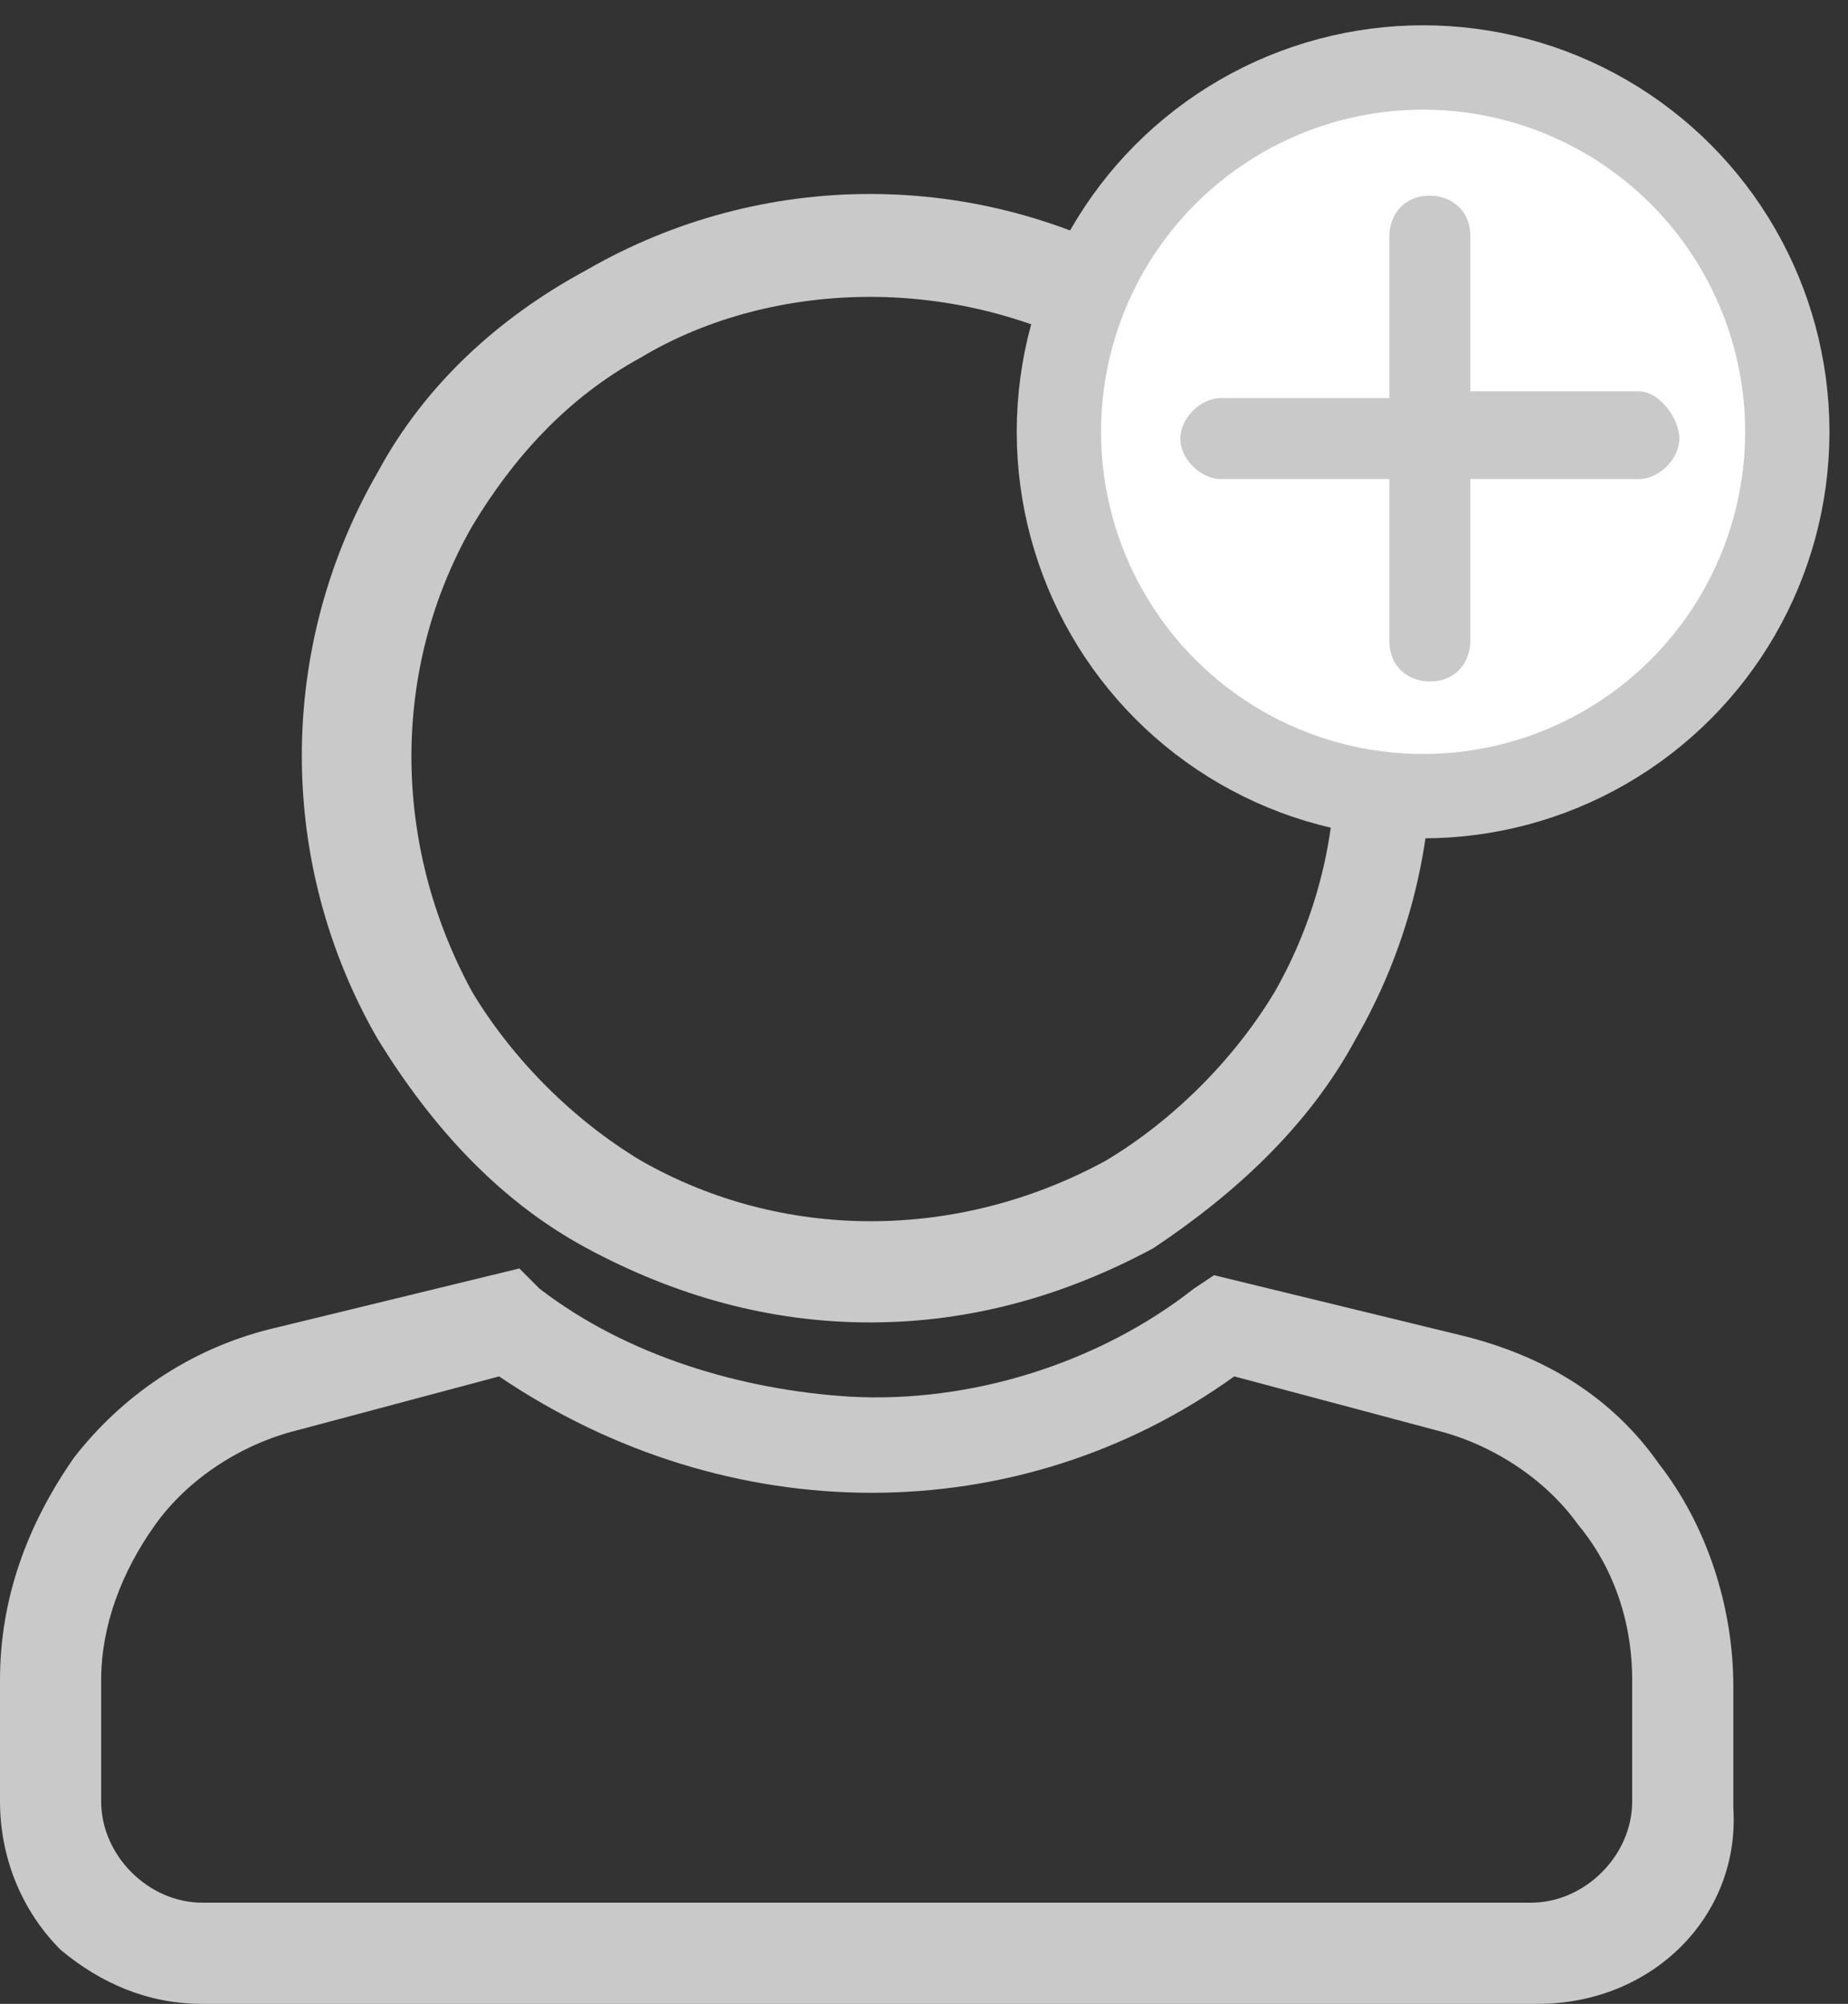 <?xml version="1.0" encoding="utf-8"?>
<!-- Generator: Adobe Illustrator 24.0.1, SVG Export Plug-In . SVG Version: 6.00 Build 0)  -->
<svg version="1.1" id="Layer_1" xmlns="http://www.w3.org/2000/svg" xmlns:xlink="http://www.w3.org/1999/xlink" x="0px" y="0px"
	 viewBox="0 0 27.4 29.7" style="enable-background:new 0 0 27.4 29.7;" xml:space="preserve">
<rect x="0" y="0" width="27.4" height="29.7" fill="#333333" stroke="none"/>
<style type="text/css">
	.st0{fill:#CAC9C9;}
	.st1{fill:#FFFFFF;stroke:#CAC9C9;stroke-width:1.25;stroke-miterlimit:10;}
</style>
<title>user</title>
<path class="st0" d="M22.8,29.7H3c-0.8,0-1.5-0.3-2.1-0.8C0.3,28.3,0,27.5,0,26.7v-1.8c0-1.2,0.4-2.3,1.1-3.3
	c0.7-0.9,1.7-1.6,2.9-1.9l3.7-0.9L8,19.1c1.3,1,3,1.5,4.6,1.6c1.8,0.1,3.7-0.5,5.1-1.6l0.3-0.2l3.7,0.9c1.2,0.3,2.2,0.9,2.9,1.9
	c0.7,0.9,1.1,2.1,1.1,3.3v1.8C25.8,28.4,24.5,29.7,22.8,29.7C22.8,29.7,22.8,29.7,22.8,29.7z M7.4,20.4l-3,0.8
	c-0.8,0.2-1.6,0.7-2.1,1.4c-0.5,0.7-0.8,1.5-0.8,2.3v1.8c0,0.8,0.7,1.5,1.5,1.5c0,0,0,0,0,0h19.7c0.8,0,1.5-0.7,1.5-1.5c0,0,0,0,0,0
	v-1.8c0-0.9-0.3-1.7-0.8-2.3c-0.5-0.7-1.3-1.2-2.1-1.4l0,0l-3-0.8C15.1,22.7,10.8,22.7,7.4,20.4z"/>
<path class="st0" d="M12.9,19.6c-1.5,0-2.9-0.4-4.2-1.1c-1.3-0.7-2.3-1.8-3.1-3.1c-1.5-2.6-1.5-5.8,0-8.4c0.7-1.3,1.8-2.3,3.1-3
	c2.6-1.5,5.8-1.5,8.4,0c1.3,0.7,2.3,1.8,3,3c1.5,2.6,1.5,5.8,0,8.4c-0.7,1.3-1.8,2.3-3,3.1C15.8,19.2,14.4,19.6,12.9,19.6z
	 M12.9,4.4c-1.2,0-2.4,0.3-3.4,0.9C8.4,5.9,7.6,6.8,7,7.8c-1.2,2.1-1.2,4.7,0,6.9c0.6,1,1.5,1.9,2.5,2.5c2.1,1.2,4.7,1.2,6.9,0
	c1-0.6,1.9-1.5,2.5-2.5c1.2-2.1,1.2-4.7,0-6.9c-0.6-1-1.5-1.9-2.5-2.5C15.3,4.7,14.1,4.4,12.9,4.4z"/>
<circle class="st1" cx="21.1" cy="6.4" r="5.4"/>
<path class="st0" d="M24.3,5.8h-2.5V3.5c0-0.4-0.3-0.6-0.6-0.6c-0.4,0-0.6,0.3-0.6,0.6v2.4h-2.5c-0.3,0-0.6,0.3-0.6,0.6
	s0.3,0.6,0.6,0.6h2.5v2.4c0,0.4,0.3,0.6,0.6,0.6c0.4,0,0.6-0.3,0.6-0.6V7.1h2.5c0.3,0,0.6-0.3,0.6-0.6S24.6,5.8,24.3,5.8z"/>
</svg>
